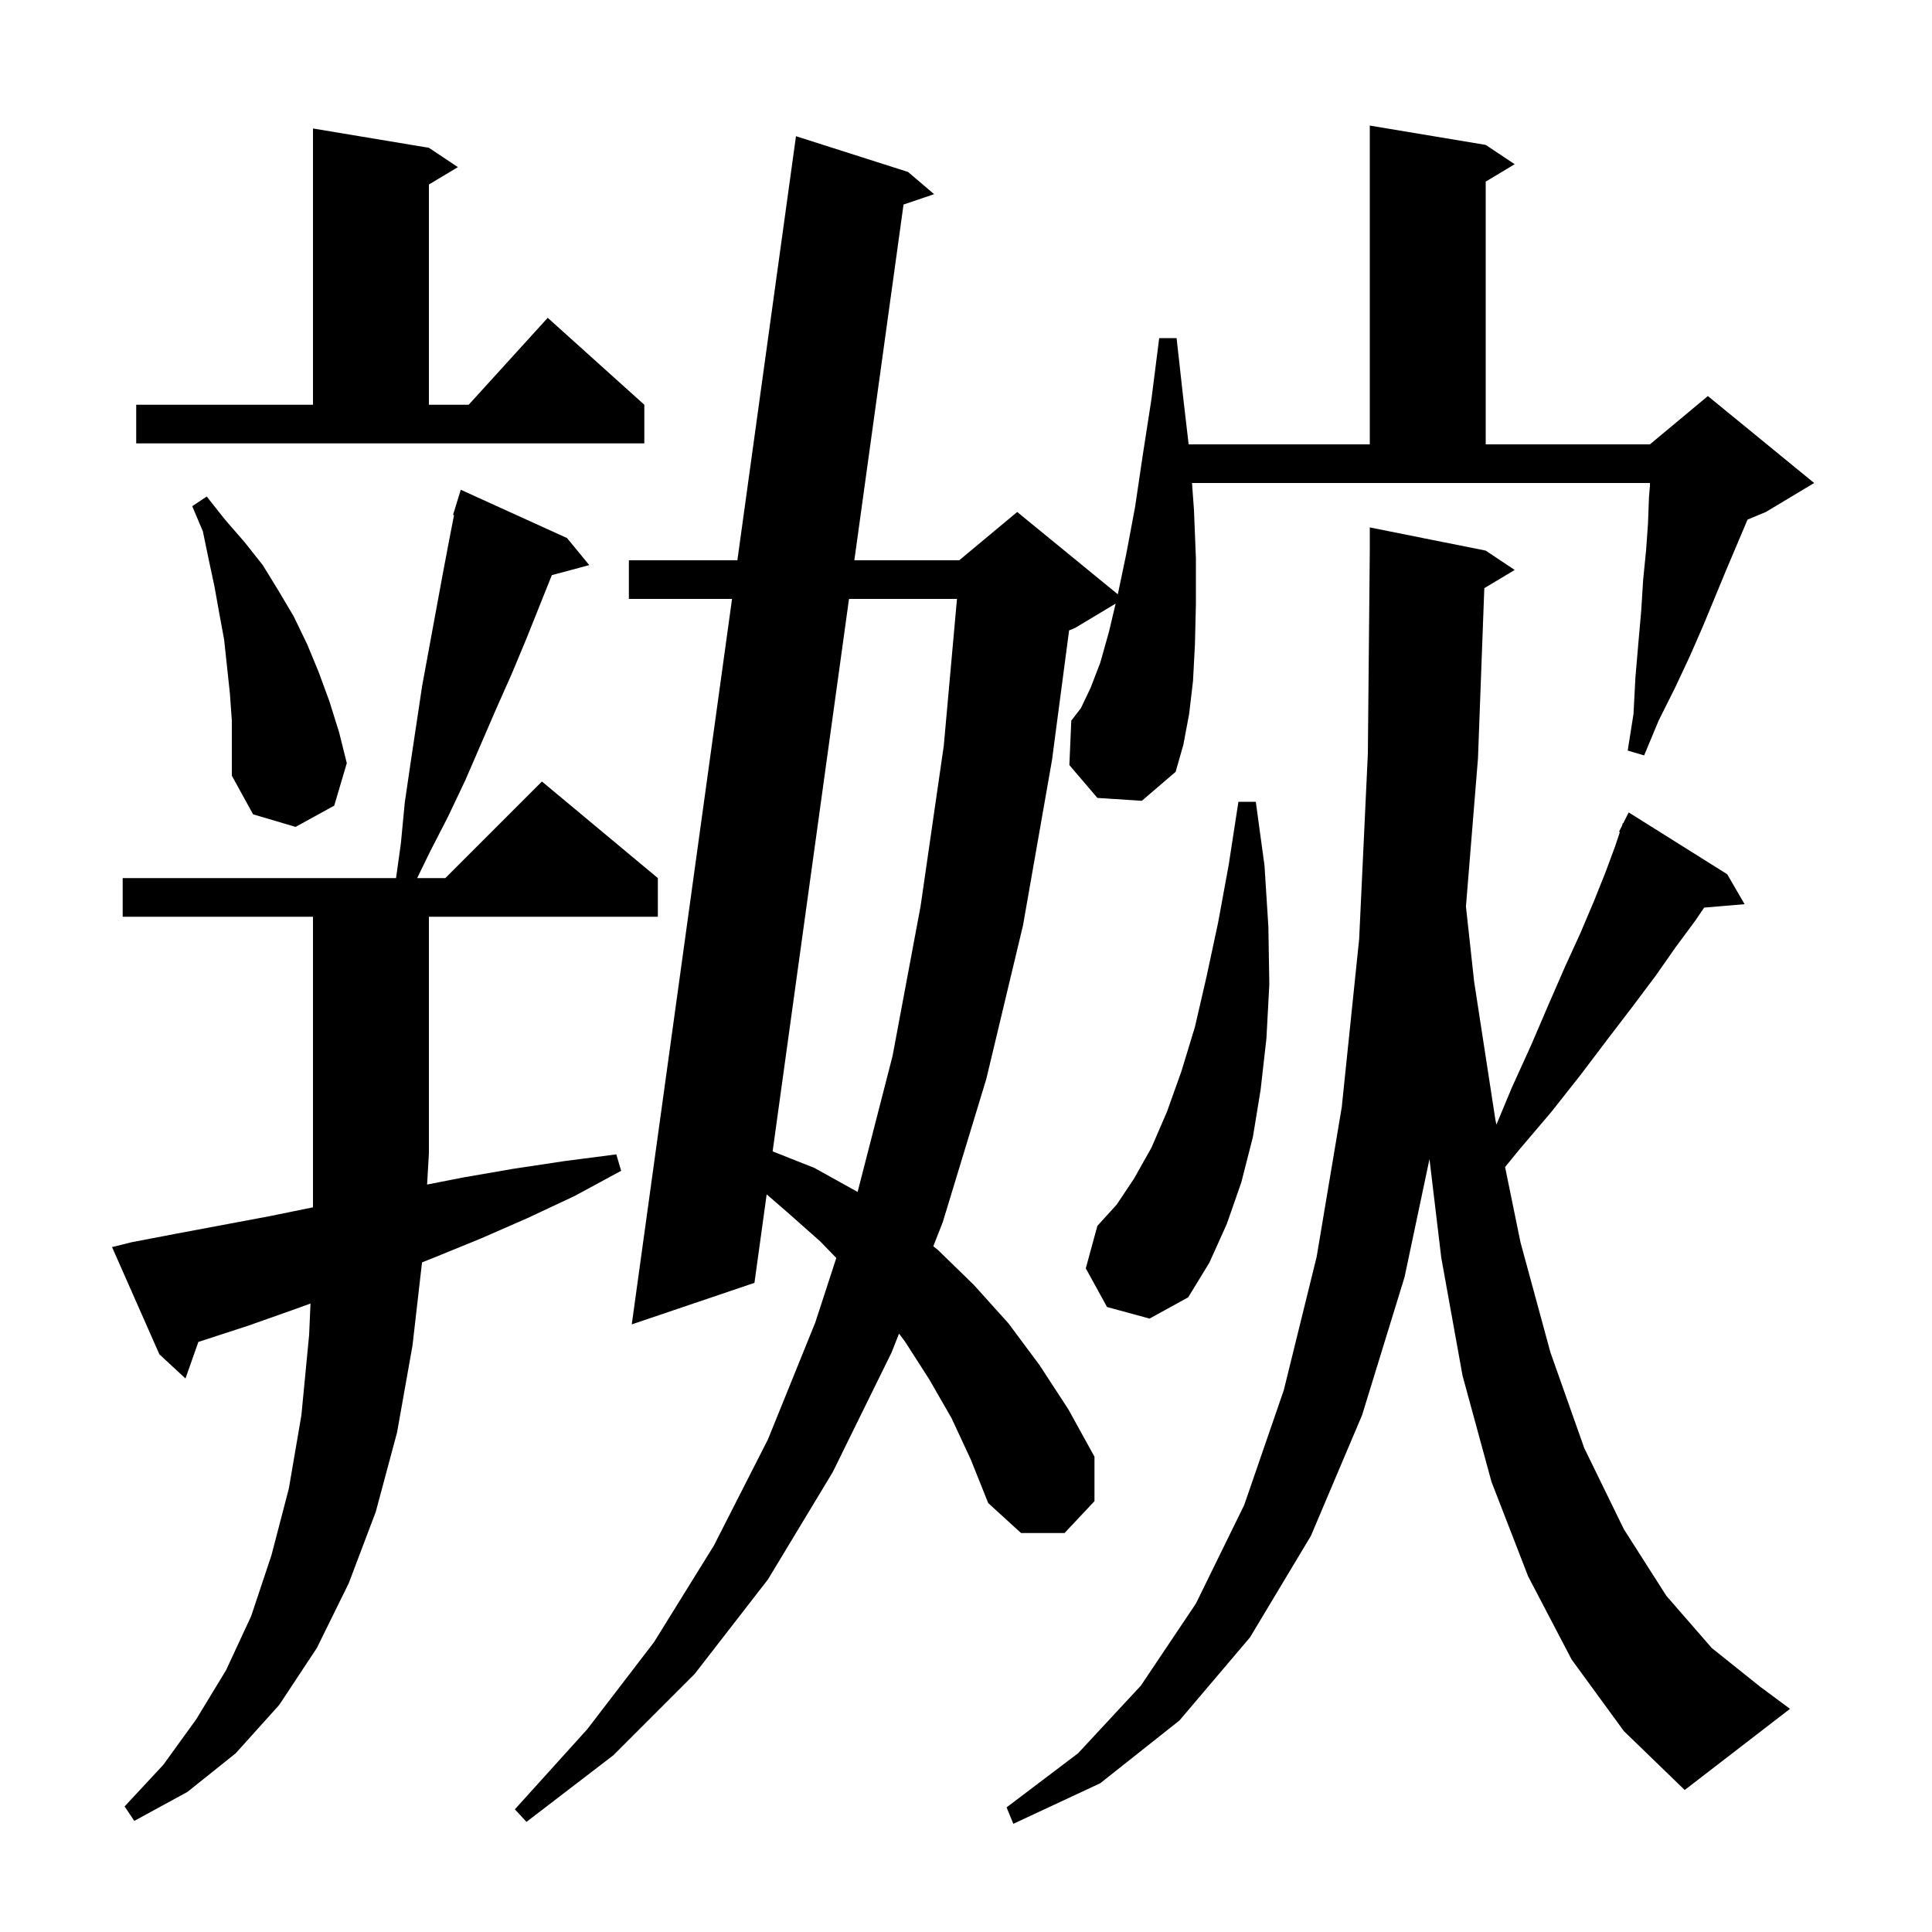 <svg xmlns="http://www.w3.org/2000/svg" xmlns:xlink="http://www.w3.org/1999/xlink" version="1.1" baseProfile="full" viewBox="0 0 200 200" width="200" height="200">
<g fill="black">
<path d="M 153.655 60.887 L 153.0 78.5 L 151.754 93.839 L 152.6 101.6 L 154.8 115.9 L 154.907 116.423 L 156.5 112.6 L 158.5 108.2 L 160.3 104.0 L 162.0 100.1 L 163.6 96.6 L 165.0 93.3 L 166.2 90.3 L 167.2 87.6 L 167.688 86.135 L 167.6 86.1 L 167.9 85.5 L 168.0 85.2 L 168.04 85.22 L 168.6 84.1 L 178.8 90.5 L 180.6 93.6 L 176.415 93.955 L 175.5 95.3 L 173.5 98.0 L 171.4 101.0 L 169.0 104.2 L 166.4 107.6 L 163.6 111.3 L 160.6 115.1 L 157.2 119.1 L 155.806 120.813 L 157.4 128.6 L 160.5 140.0 L 164.0 149.9 L 168.1 158.3 L 172.5 165.2 L 177.2 170.6 L 182.2 174.6 L 185.3 176.9 L 174.4 185.3 L 168.1 179.2 L 162.7 171.8 L 158.2 163.2 L 154.4 153.4 L 151.4 142.4 L 149.2 130.2 L 147.98 119.983 L 145.4 132.2 L 141.0 146.5 L 135.7 159.0 L 129.4 169.5 L 122.1 178.1 L 113.9 184.6 L 104.9 188.8 L 104.2 187.1 L 111.6 181.5 L 118.1 174.5 L 123.8 166.0 L 128.8 155.8 L 132.9 143.9 L 136.3 130.1 L 138.9 114.6 L 140.7 97.2 L 141.6 78.0 L 141.8 57.0 L 141.8 54.6 L 153.8 57.0 L 156.8 59.0 Z M 113.6 82.6 L 110.7 79.2 L 110.9 74.6 L 111.9 73.3 L 112.9 71.2 L 113.9 68.6 L 114.8 65.4 L 115.49 62.486 L 111.3 65.0 L 110.672 65.262 L 108.9 78.7 L 105.9 95.8 L 102.1 111.7 L 97.6 126.5 L 96.614 129.011 L 97.1 129.4 L 100.8 133.0 L 104.4 137.0 L 107.6 141.3 L 110.6 145.9 L 113.3 150.8 L 113.3 155.4 L 110.2 158.7 L 105.7 158.7 L 102.3 155.6 L 100.5 151.1 L 98.5 146.8 L 96.2 142.8 L 93.7 138.9 L 93.065 138.053 L 92.3 140.0 L 86.2 152.4 L 79.5 163.5 L 71.9 173.3 L 63.5 181.7 L 54.5 188.6 L 53.3 187.3 L 60.8 179.0 L 67.7 170.0 L 73.9 160.0 L 79.5 149.0 L 84.4 136.9 L 86.574 130.226 L 84.9 128.5 L 81.4 125.4 L 79.366 123.641 L 78.1 132.8 L 65.4 137.1 L 75.78 62.0 L 65.1 62.0 L 65.1 58.0 L 76.333 58.0 L 82.4 14.1 L 94.0 17.8 L 96.7 20.1 L 93.533 21.175 L 88.442 58.0 L 99.3 58.0 L 105.3 53.0 L 115.716 61.522 L 116.6 57.3 L 117.5 52.5 L 118.3 47.1 L 119.2 41.3 L 120.0 35.0 L 121.8 35.0 L 122.5 41.3 L 123.048 46.0 L 141.8 46.0 L 141.8 13.0 L 153.8 15.0 L 156.8 17.0 L 153.8 18.8 L 153.8 46.0 L 170.8 46.0 L 176.8 41.0 L 187.8 50.0 L 182.8 53.0 L 180.904 53.79 L 180.9 53.8 L 178.7 59.0 L 176.3 64.8 L 174.9 68.0 L 173.4 71.2 L 171.7 74.6 L 170.2 78.2 L 168.5 77.7 L 169.1 73.9 L 169.3 70.1 L 169.6 66.6 L 169.9 63.2 L 170.1 60.0 L 170.4 57.0 L 170.6 54.2 L 170.7 51.5 L 170.8 50.3 L 170.8 50.0 L 123.396 50.0 L 123.6 52.8 L 123.8 57.8 L 123.8 62.5 L 123.7 66.7 L 123.5 70.5 L 123.1 73.9 L 122.5 77.1 L 121.7 79.9 L 118.2 82.9 Z M 13.6 128.6 L 18.3 127.7 L 27.9 125.9 L 32.4 124.982 L 32.4 94.9 L 12.7 94.9 L 12.7 90.9 L 40.998 90.9 L 41.5 87.3 L 41.9 83.1 L 42.5 79.0 L 43.7 71.0 L 45.8 59.6 L 46.5 55.9 L 47.002 53.321 L 46.9 53.3 L 47.187 52.368 L 47.2 52.3 L 47.207 52.302 L 47.7 50.7 L 58.7 55.7 L 61.0 58.5 L 57.125 59.538 L 54.5 66.1 L 53.0 69.7 L 51.4 73.3 L 48.2 80.7 L 46.4 84.5 L 44.5 88.2 L 43.185 90.9 L 46.1 90.9 L 56.1 80.9 L 68.1 90.9 L 68.1 94.9 L 44.4 94.9 L 44.4 119.4 L 44.212 122.623 L 47.9 121.9 L 53.1 121.0 L 58.4 120.2 L 63.8 119.5 L 64.3 121.2 L 59.5 123.8 L 54.6 126.1 L 49.8 128.2 L 44.9 130.2 L 43.688 130.68 L 42.7 139.3 L 41.1 148.3 L 38.9 156.5 L 36.1 163.9 L 32.8 170.6 L 28.9 176.5 L 24.4 181.5 L 19.4 185.5 L 13.9 188.5 L 12.9 187.0 L 16.9 182.7 L 20.3 178.0 L 23.4 172.9 L 26.0 167.3 L 28.1 161.0 L 29.9 154.1 L 31.2 146.5 L 32.0 138.2 L 32.143 134.942 L 30.6 135.5 L 25.8 137.2 L 21.2 138.7 L 20.537 138.912 L 19.2 142.7 L 16.5 140.2 L 11.6 129.1 Z M 114.6 135.3 L 112.4 131.3 L 113.6 126.9 L 115.6 124.7 L 117.4 122.0 L 119.2 118.8 L 120.8 115.1 L 122.3 110.9 L 123.7 106.3 L 124.9 101.1 L 126.1 95.5 L 127.2 89.5 L 128.2 83.0 L 130.0 83.0 L 130.9 89.6 L 131.3 95.9 L 131.4 101.9 L 131.1 107.5 L 130.5 112.8 L 129.7 117.7 L 128.5 122.4 L 127.0 126.7 L 125.2 130.7 L 123.0 134.3 L 119.0 136.5 Z M 87.889 62.0 L 79.982 119.191 L 84.3 120.9 L 88.78 123.389 L 92.4 109.3 L 95.3 93.8 L 97.7 77.2 L 99.066 62.0 Z M 23.8 71.8 L 23.2 66.2 L 22.7 63.5 L 22.2 60.7 L 21.6 57.9 L 21.0 55.0 L 19.9 52.4 L 21.4 51.4 L 23.3 53.8 L 25.3 56.1 L 27.2 58.5 L 28.8 61.1 L 30.4 63.8 L 31.8 66.7 L 33.0 69.6 L 34.1 72.6 L 35.1 75.8 L 35.9 79.0 L 34.6 83.4 L 30.6 85.6 L 26.2 84.3 L 24.0 80.3 L 24.0 74.6 Z M 14.1 41.9 L 32.4 41.9 L 32.4 13.3 L 44.4 15.3 L 47.4 17.3 L 44.4 19.1 L 44.4 41.9 L 48.518 41.9 L 56.7 32.9 L 66.7 41.9 L 66.7 45.9 L 14.1 45.9 Z " />
</g>
</svg>
